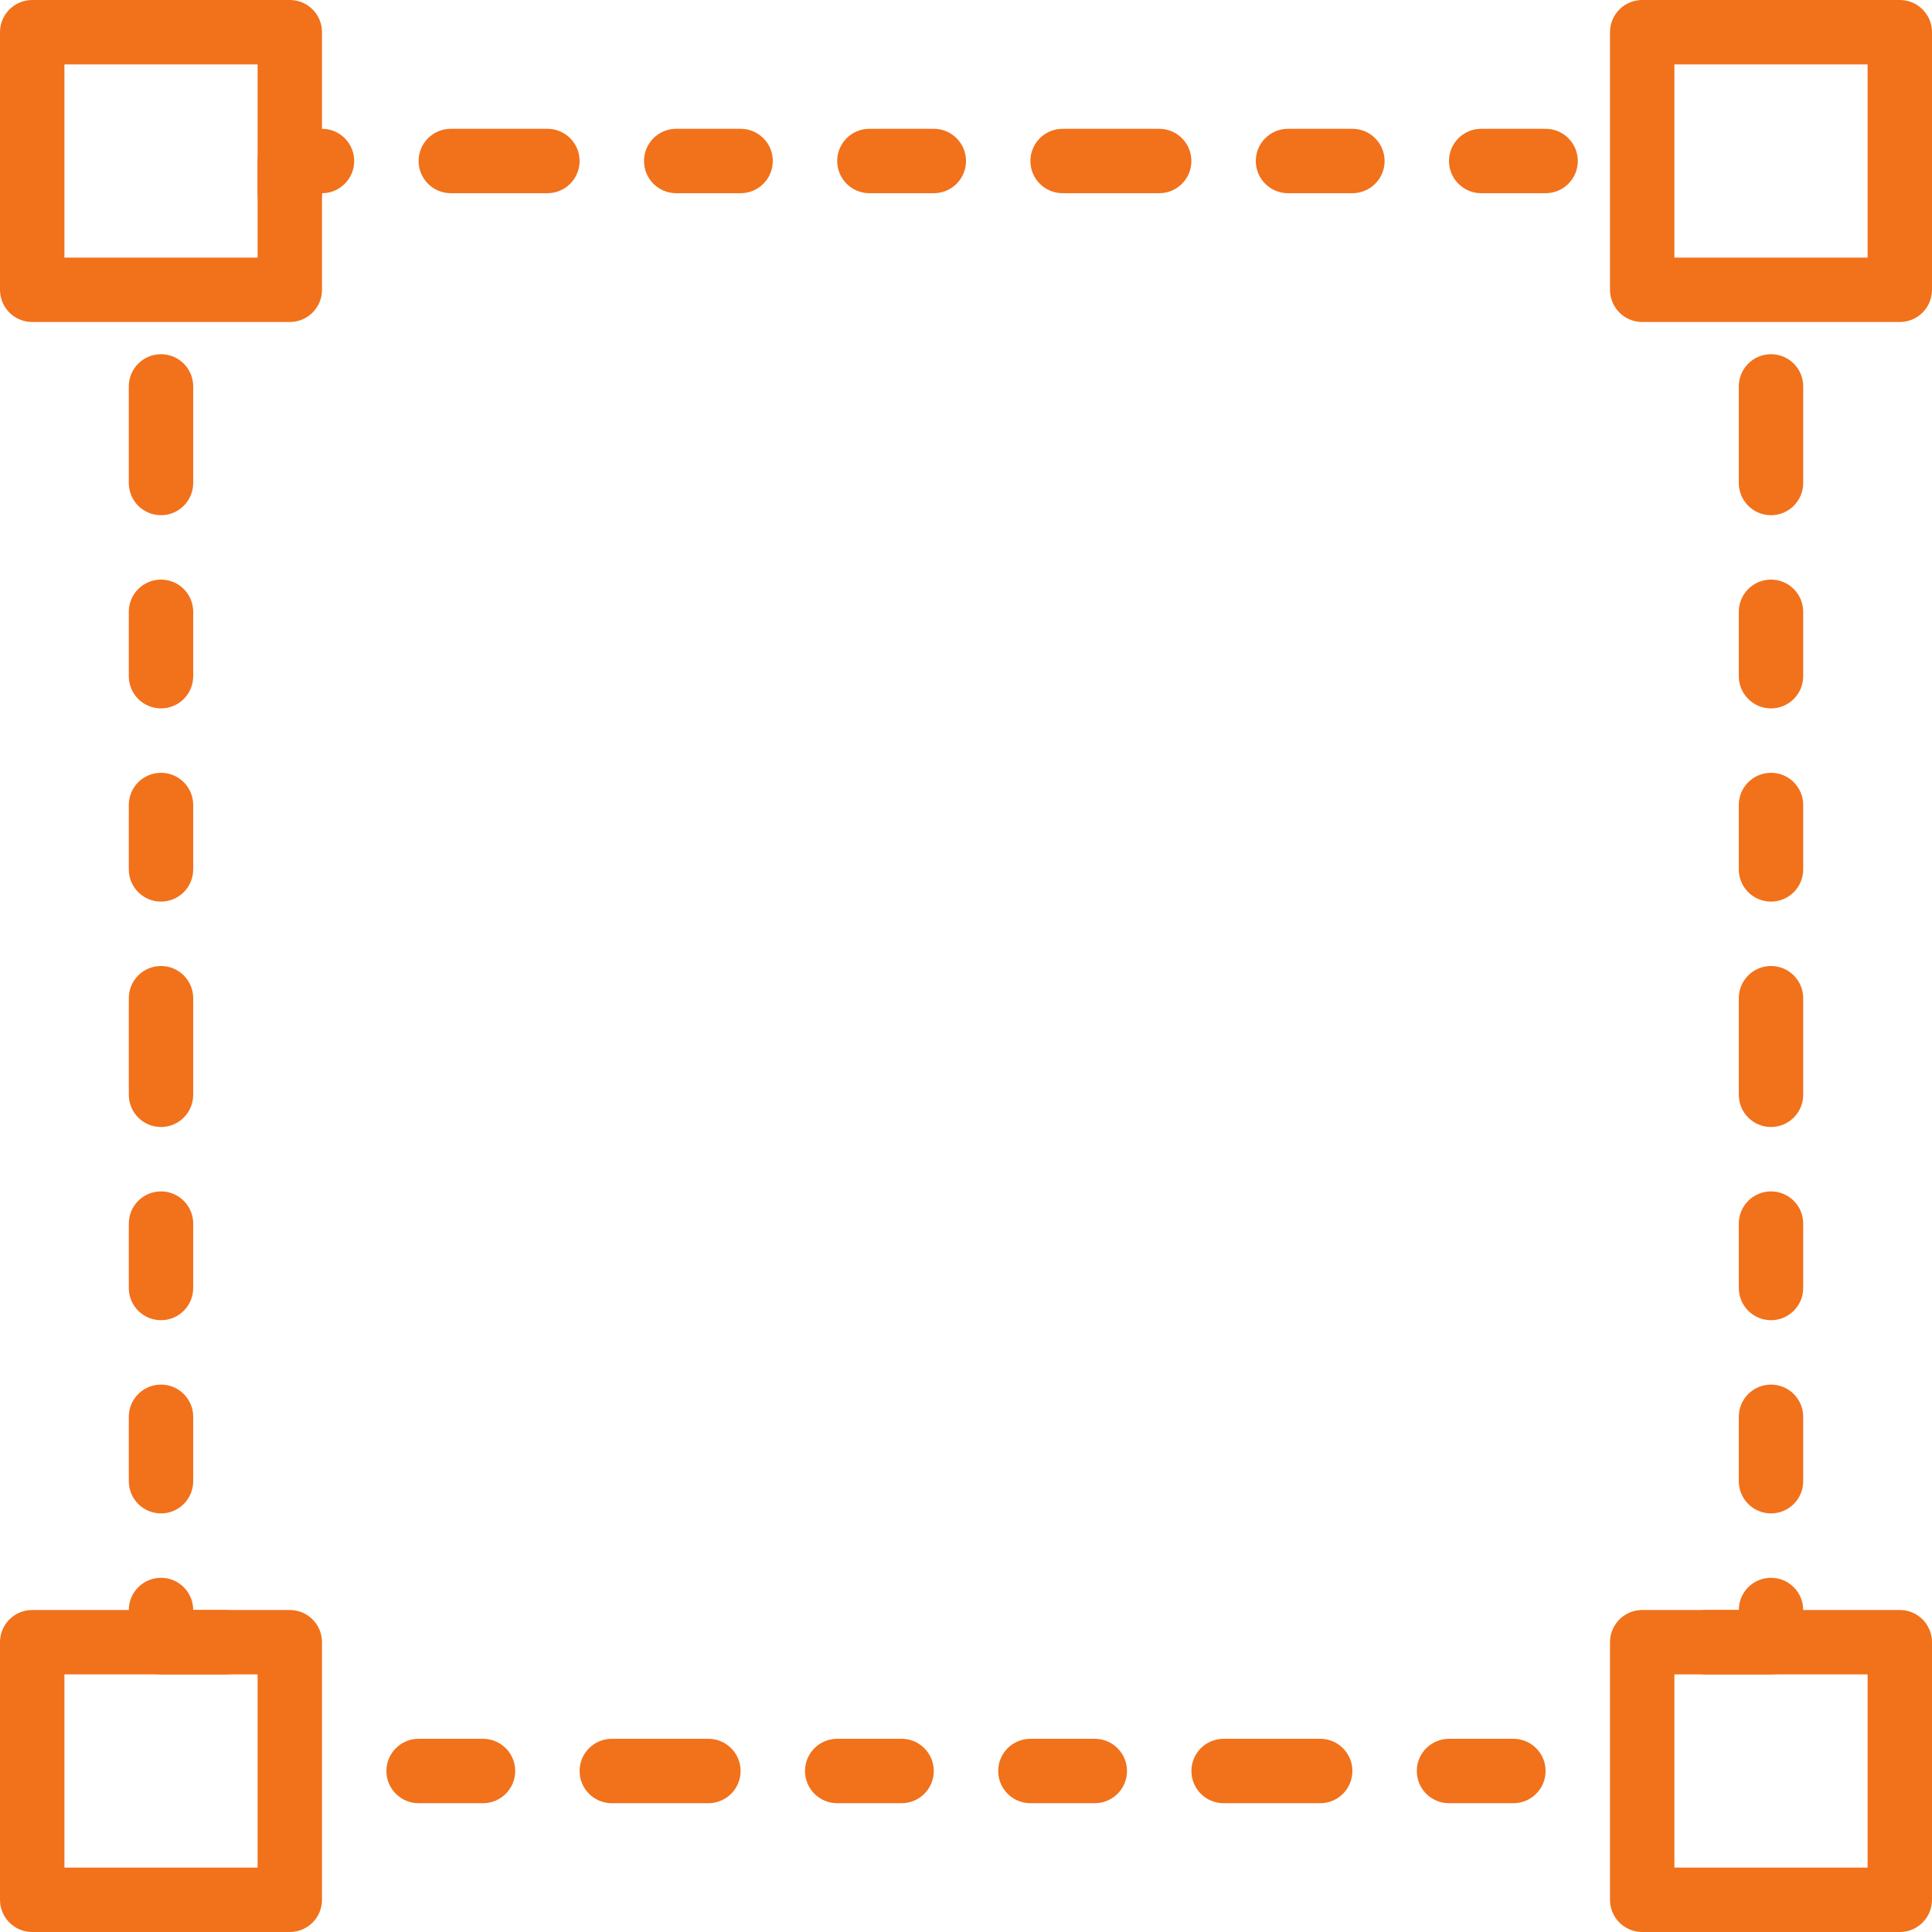 <?xml version="1.0"?>
<svg xmlns="http://www.w3.org/2000/svg" xmlns:xlink="http://www.w3.org/1999/xlink" version="1.1" id="Capa_1" x="0px" y="0px" viewBox="0 0 512 512" style="enable-background:new 0 0 512 512;" xml:space="preserve" width="512px" height="512px"><g><g>
	<g>
		<path d="M76.8,0H8.533C3.823,0,0,3.814,0,8.533V76.8c0,4.719,3.823,8.533,8.533,8.533H76.8c4.71,0,8.533-3.814,8.533-8.533V8.533    C85.333,3.814,81.51,0,76.8,0z M68.267,68.267h-51.2v-51.2h51.2V68.267z" data-original="#000000" class="active-path" data-old_color="#GARAGE" fill="#F2711B"/>
	</g>
</g><g>
	<g>
		<path d="M76.8,426.667H8.533c-4.71,0-8.533,3.814-8.533,8.533v68.267C0,508.186,3.823,512,8.533,512H76.8    c4.71,0,8.533-3.814,8.533-8.533V435.2C85.333,430.481,81.51,426.667,76.8,426.667z M68.267,494.933h-51.2v-51.2h51.2V494.933z" data-original="#000000" class="active-path" data-old_color="#GARAGE" fill="#F2711B"/>
	</g>
</g><g>
	<g>
		<path d="M503.467,0H435.2c-4.71,0-8.533,3.814-8.533,8.533V76.8c0,4.719,3.823,8.533,8.533,8.533h68.267    c4.71,0,8.533-3.814,8.533-8.533V8.533C512,3.814,508.177,0,503.467,0z M494.933,68.267h-51.2v-51.2h51.2V68.267z" data-original="#000000" class="active-path" data-old_color="#GARAGE" fill="#F2711B"/>
	</g>
</g><g>
	<g>
		<path d="M503.467,426.667H435.2c-4.71,0-8.533,3.814-8.533,8.533v68.267c0,4.719,3.823,8.533,8.533,8.533h68.267    c4.71,0,8.533-3.814,8.533-8.533V435.2C512,430.481,508.177,426.667,503.467,426.667z M494.933,494.933h-51.2v-51.2h51.2V494.933z    " data-original="#000000" class="active-path" data-old_color="#GARAGE" fill="#F2711B"/>
	</g>
</g><g>
	<g>
		<g>
			<path d="M128,460.8h-17.067c-4.71,0-8.533,3.814-8.533,8.533s3.823,8.533,8.533,8.533H128c4.71,0,8.533-3.814,8.533-8.533     S132.71,460.8,128,460.8z" data-original="#000000" class="active-path" data-old_color="#GARAGE" fill="#F2711B"/>
			<path d="M85.333,34.133H76.8c-4.71,0-8.533,3.814-8.533,8.533V51.2c0,4.719,3.823,8.533,8.533,8.533s8.533-3.814,8.533-8.533     c4.71,0,8.533-3.814,8.533-8.533S90.044,34.133,85.333,34.133z" data-original="#000000" class="active-path" data-old_color="#GARAGE" fill="#F2711B"/>
			<path d="M145.067,34.133h-25.6c-4.71,0-8.533,3.814-8.533,8.533s3.823,8.533,8.533,8.533h25.6c4.71,0,8.533-3.814,8.533-8.533     S149.777,34.133,145.067,34.133z" data-original="#000000" class="active-path" data-old_color="#GARAGE" fill="#F2711B"/>
			<path d="M238.933,460.8h-17.067c-4.71,0-8.533,3.814-8.533,8.533s3.823,8.533,8.533,8.533h17.067c4.71,0,8.533-3.814,8.533-8.533     S243.644,460.8,238.933,460.8z" data-original="#000000" class="active-path" data-old_color="#GARAGE" fill="#F2711B"/>
			<path d="M59.733,426.667H51.2c0-4.719-3.823-8.533-8.533-8.533c-4.71,0-8.533,3.814-8.533,8.533v8.533     c0,4.719,3.823,8.533,8.533,8.533h17.067c4.71,0,8.533-3.814,8.533-8.533S64.444,426.667,59.733,426.667z" data-original="#000000" class="active-path" data-old_color="#GARAGE" fill="#F2711B"/>
			<path d="M187.733,460.8h-25.6c-4.71,0-8.533,3.814-8.533,8.533s3.823,8.533,8.533,8.533h25.6c4.71,0,8.533-3.814,8.533-8.533     S192.444,460.8,187.733,460.8z" data-original="#000000" class="active-path" data-old_color="#GARAGE" fill="#F2711B"/>
			<path d="M42.667,298.667c4.71,0,8.533-3.814,8.533-8.533v-25.6c0-4.719-3.823-8.533-8.533-8.533c-4.71,0-8.533,3.814-8.533,8.533     v25.6C34.133,294.852,37.956,298.667,42.667,298.667z" data-original="#000000" class="active-path" data-old_color="#GARAGE" fill="#F2711B"/>
			<path d="M42.667,238.933c4.71,0,8.533-3.814,8.533-8.533v-17.067c0-4.719-3.823-8.533-8.533-8.533     c-4.71,0-8.533,3.814-8.533,8.533V230.4C34.133,235.119,37.956,238.933,42.667,238.933z" data-original="#000000" class="active-path" data-old_color="#GARAGE" fill="#F2711B"/>
			<path d="M42.667,187.733c4.71,0,8.533-3.814,8.533-8.533v-17.067c0-4.719-3.823-8.533-8.533-8.533     c-4.71,0-8.533,3.814-8.533,8.533V179.2C34.133,183.919,37.956,187.733,42.667,187.733z" data-original="#000000" class="active-path" data-old_color="#GARAGE" fill="#F2711B"/>
			<path d="M42.667,136.533c4.71,0,8.533-3.814,8.533-8.533v-25.6c0-4.719-3.823-8.533-8.533-8.533c-4.71,0-8.533,3.814-8.533,8.533     V128C34.133,132.719,37.956,136.533,42.667,136.533z" data-original="#000000" class="active-path" data-old_color="#GARAGE" fill="#F2711B"/>
			<path d="M42.667,349.867c4.71,0,8.533-3.814,8.533-8.533v-17.067c0-4.719-3.823-8.533-8.533-8.533     c-4.71,0-8.533,3.814-8.533,8.533v17.067C34.133,346.052,37.956,349.867,42.667,349.867z" data-original="#000000" class="active-path" data-old_color="#GARAGE" fill="#F2711B"/>
			<path d="M247.467,34.133H230.4c-4.71,0-8.533,3.814-8.533,8.533S225.69,51.2,230.4,51.2h17.067c4.71,0,8.533-3.814,8.533-8.533     S252.177,34.133,247.467,34.133z" data-original="#000000" class="active-path" data-old_color="#GARAGE" fill="#F2711B"/>
			<path d="M42.667,401.067c4.71,0,8.533-3.814,8.533-8.533v-17.067c0-4.719-3.823-8.533-8.533-8.533     c-4.71,0-8.533,3.814-8.533,8.533v17.067C34.133,397.252,37.956,401.067,42.667,401.067z" data-original="#000000" class="active-path" data-old_color="#GARAGE" fill="#F2711B"/>
			<path d="M196.267,34.133H179.2c-4.71,0-8.533,3.814-8.533,8.533S174.49,51.2,179.2,51.2h17.067c4.71,0,8.533-3.814,8.533-8.533     S200.977,34.133,196.267,34.133z" data-original="#000000" class="active-path" data-old_color="#GARAGE" fill="#F2711B"/>
			<path d="M469.333,256c-4.71,0-8.533,3.814-8.533,8.533v25.6c0,4.719,3.823,8.533,8.533,8.533s8.533-3.814,8.533-8.533v-25.6     C477.867,259.814,474.044,256,469.333,256z" data-original="#000000" class="active-path" data-old_color="#GARAGE" fill="#F2711B"/>
			<path d="M469.333,366.933c-4.71,0-8.533,3.814-8.533,8.533v17.067c0,4.719,3.823,8.533,8.533,8.533s8.533-3.814,8.533-8.533     v-17.067C477.867,370.748,474.044,366.933,469.333,366.933z" data-original="#000000" class="active-path" data-old_color="#GARAGE" fill="#F2711B"/>
			<path d="M469.333,315.733c-4.71,0-8.533,3.814-8.533,8.533v17.067c0,4.719,3.823,8.533,8.533,8.533s8.533-3.814,8.533-8.533     v-17.067C477.867,319.548,474.044,315.733,469.333,315.733z" data-original="#000000" class="active-path" data-old_color="#GARAGE" fill="#F2711B"/>
			<path d="M469.333,204.8c-4.71,0-8.533,3.814-8.533,8.533V230.4c0,4.719,3.823,8.533,8.533,8.533s8.533-3.814,8.533-8.533v-17.067     C477.867,208.614,474.044,204.8,469.333,204.8z" data-original="#000000" class="active-path" data-old_color="#GARAGE" fill="#F2711B"/>
			<path d="M469.333,93.867c-4.71,0-8.533,3.814-8.533,8.533V128c0,4.719,3.823,8.533,8.533,8.533s8.533-3.814,8.533-8.533v-25.6     C477.867,97.681,474.044,93.867,469.333,93.867z" data-original="#000000" class="active-path" data-old_color="#GARAGE" fill="#F2711B"/>
			<path d="M469.333,153.6c-4.71,0-8.533,3.814-8.533,8.533V179.2c0,4.719,3.823,8.533,8.533,8.533s8.533-3.814,8.533-8.533v-17.067     C477.867,157.414,474.044,153.6,469.333,153.6z" data-original="#000000" class="active-path" data-old_color="#GARAGE" fill="#F2711B"/>
			<path d="M401.067,460.8H384c-4.71,0-8.533,3.814-8.533,8.533s3.823,8.533,8.533,8.533h17.067c4.71,0,8.533-3.814,8.533-8.533     S405.777,460.8,401.067,460.8z" data-original="#000000" class="active-path" data-old_color="#GARAGE" fill="#F2711B"/>
			<path d="M349.867,460.8h-25.6c-4.71,0-8.533,3.814-8.533,8.533s3.823,8.533,8.533,8.533h25.6c4.71,0,8.533-3.814,8.533-8.533     S354.577,460.8,349.867,460.8z" data-original="#000000" class="active-path" data-old_color="#GARAGE" fill="#F2711B"/>
			<path d="M307.2,34.133h-25.6c-4.71,0-8.533,3.814-8.533,8.533S276.89,51.2,281.6,51.2h25.6c4.71,0,8.533-3.814,8.533-8.533     S311.91,34.133,307.2,34.133z" data-original="#000000" class="active-path" data-old_color="#GARAGE" fill="#F2711B"/>
			<path d="M358.4,34.133h-17.067c-4.71,0-8.533,3.814-8.533,8.533s3.823,8.533,8.533,8.533H358.4c4.71,0,8.533-3.814,8.533-8.533     S363.11,34.133,358.4,34.133z" data-original="#000000" class="active-path" data-old_color="#GARAGE" fill="#F2711B"/>
			<path d="M290.133,460.8h-17.067c-4.71,0-8.533,3.814-8.533,8.533s3.823,8.533,8.533,8.533h17.067c4.71,0,8.533-3.814,8.533-8.533     S294.844,460.8,290.133,460.8z" data-original="#000000" class="active-path" data-old_color="#GARAGE" fill="#F2711B"/>
			<path d="M409.6,34.133h-17.067c-4.71,0-8.533,3.814-8.533,8.533s3.823,8.533,8.533,8.533H409.6c4.71,0,8.533-3.814,8.533-8.533     S414.31,34.133,409.6,34.133z" data-original="#000000" class="active-path" data-old_color="#GARAGE" fill="#F2711B"/>
			<path d="M469.333,418.133c-4.71,0-8.533,3.814-8.533,8.533h-8.533c-4.71,0-8.533,3.814-8.533,8.533s3.823,8.533,8.533,8.533     h17.067c4.71,0,8.533-3.814,8.533-8.533v-8.533C477.867,421.948,474.044,418.133,469.333,418.133z" data-original="#000000" class="active-path" data-old_color="#GARAGE" fill="#F2711B"/>
		</g>
	</g>
</g></g> </svg>
